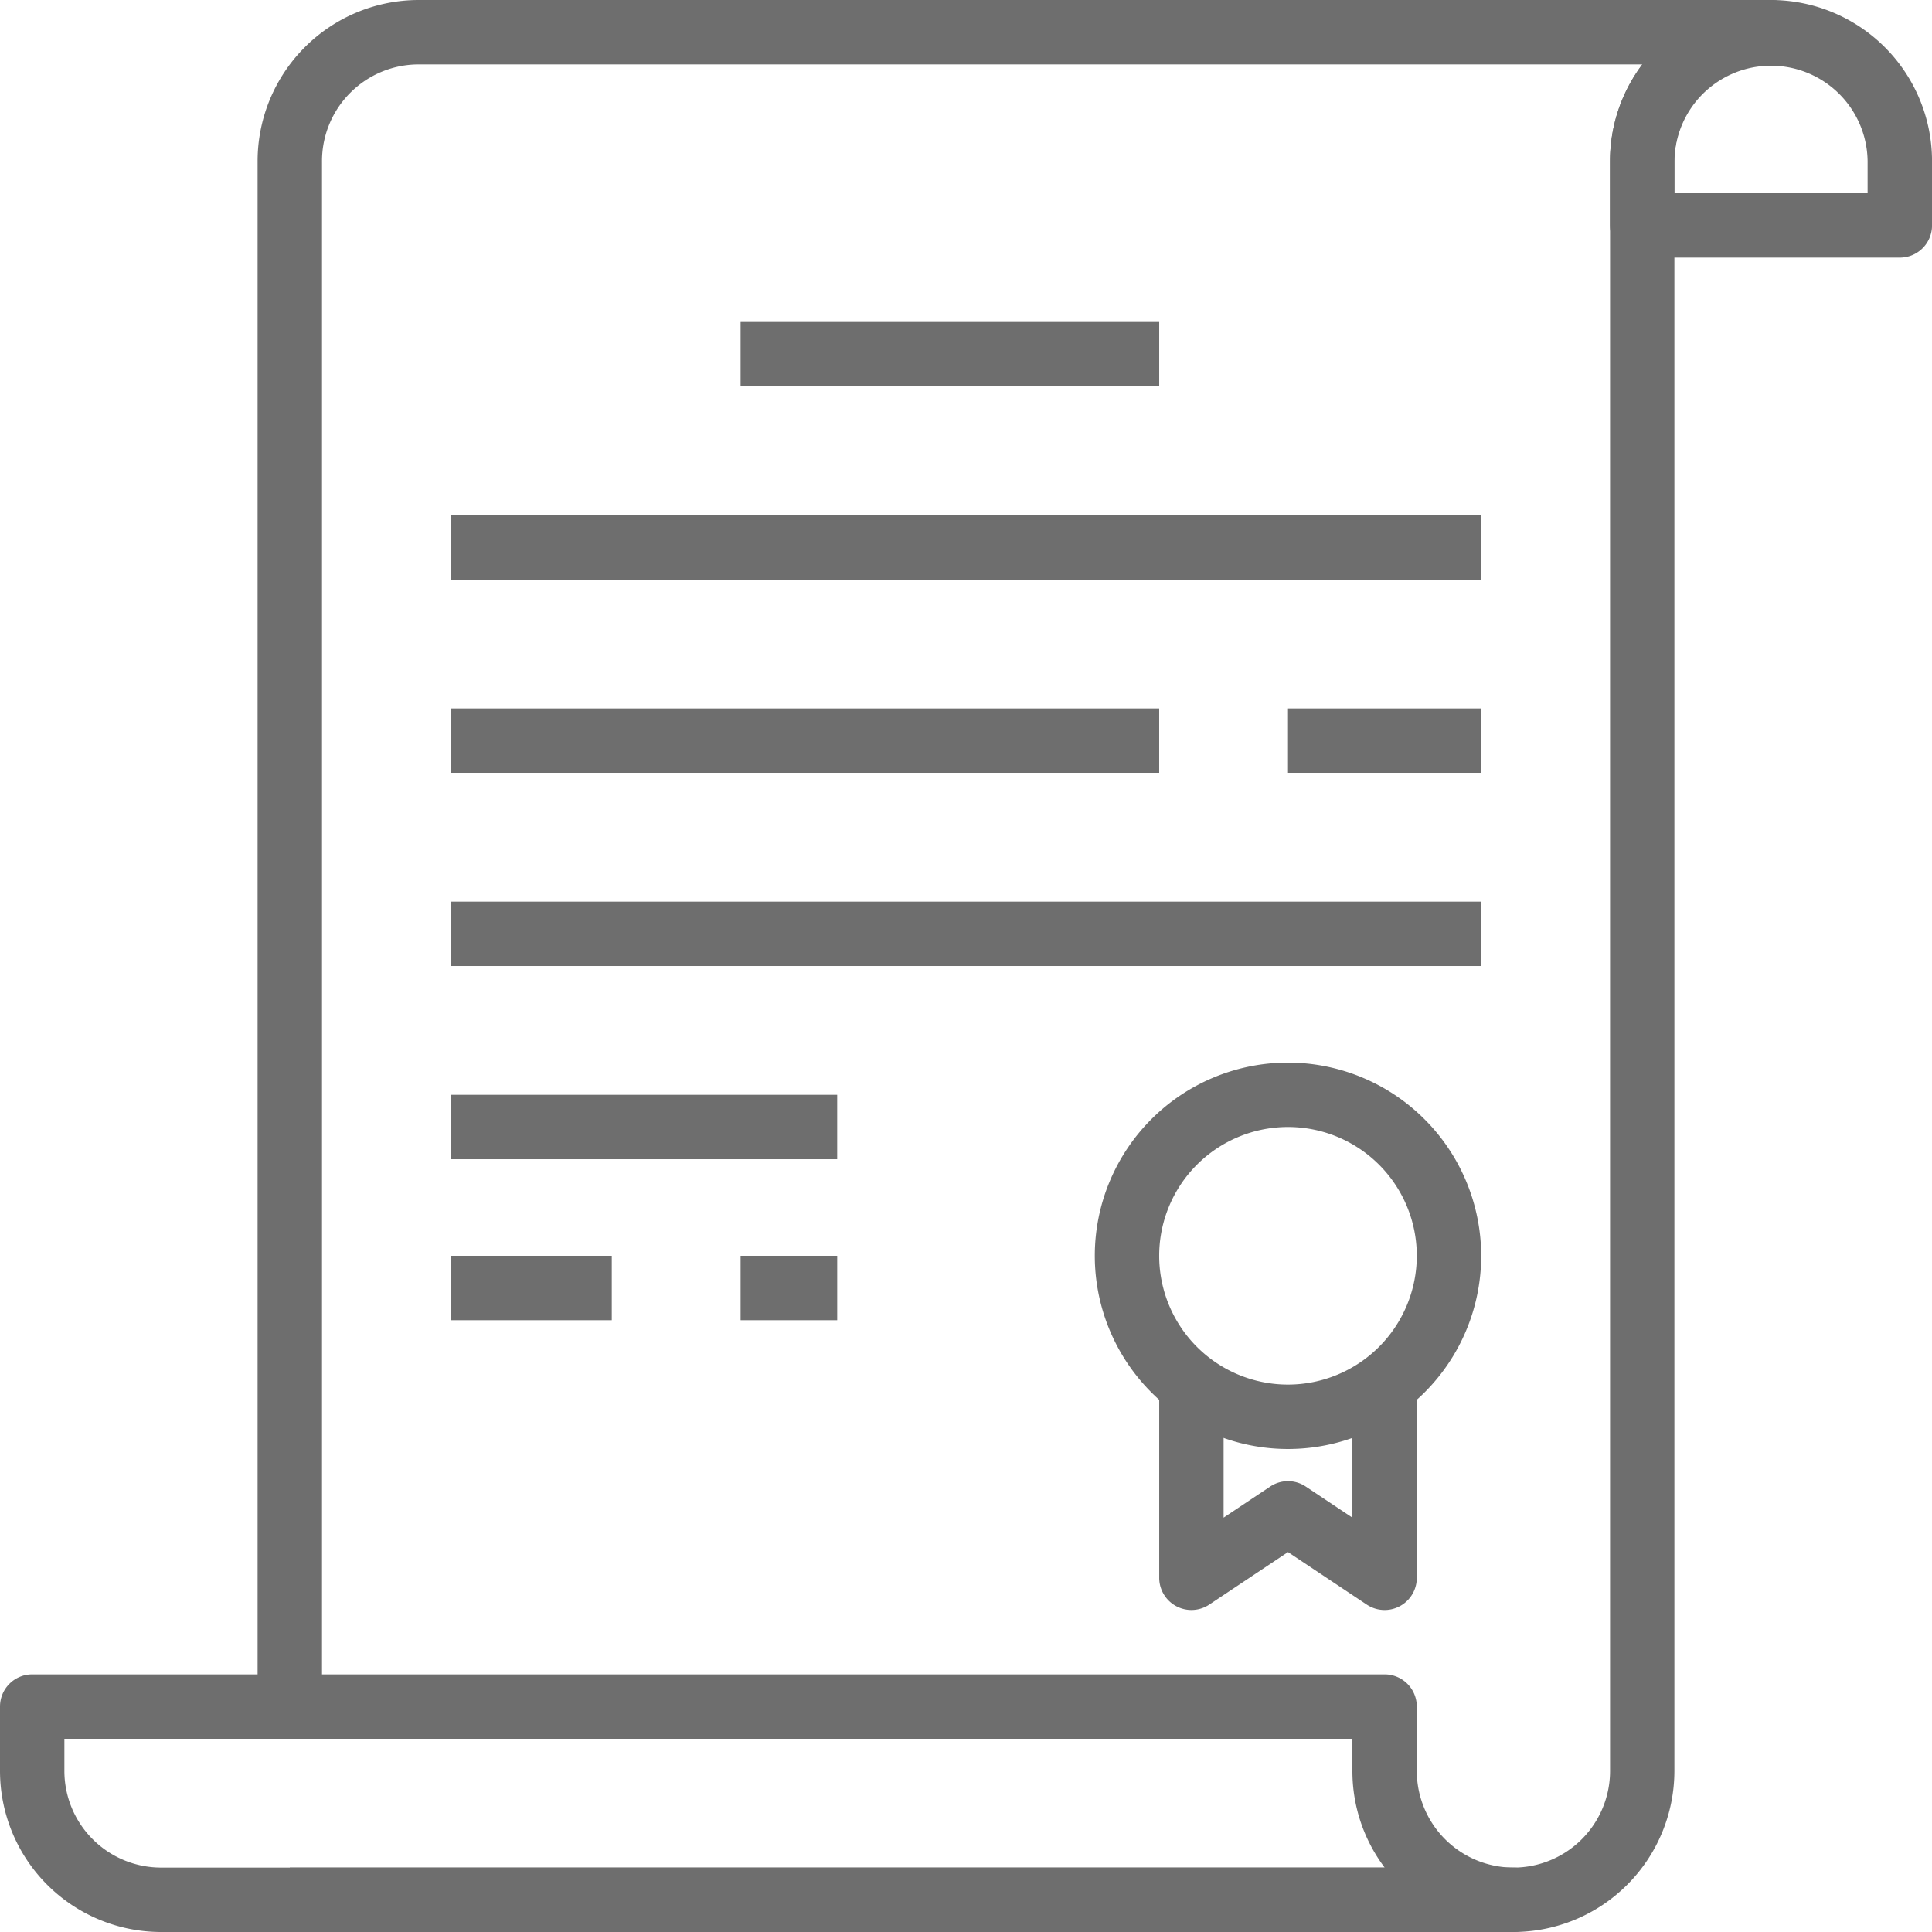 <svg xmlns="http://www.w3.org/2000/svg" width="108.734" height="108.734" viewBox="0 0 108.734 108.734"><defs><style>.a{opacity:0.65;}.b{fill:#212121;}</style></defs><g class="a"><g transform="translate(61.616 59.804)"><path class="b" d="M301.006,281.6a10.873,10.873,0,1,0,10.873,10.873A10.884,10.884,0,0,0,301.006,281.6Zm0,18.122a7.249,7.249,0,1,1,7.249-7.249A7.256,7.256,0,0,1,301.006,299.722Z" transform="translate(-290.133 -281.6)"/></g><g transform="translate(65.241 77.926)"><path class="b" d="M318.073,366.933v7.488l-2.62-1.747a1.8,1.8,0,0,0-2.01,0l-2.619,1.747v-7.488H307.2v10.873a1.813,1.813,0,0,0,2.818,1.508l4.431-2.954,4.431,2.954a1.812,1.812,0,0,0,2.818-1.508V366.933Z" transform="translate(-307.2 -366.933)"/></g><g transform="translate(41.682 18.122)"><rect class="b" width="23.559" height="3.625"/></g><g transform="translate(25.371 28.996)"><rect class="b" width="57.992" height="3.625"/></g><g transform="translate(25.371 39.869)"><rect class="b" width="39.869" height="3.625"/></g><g transform="translate(72.489 39.869)"><rect class="b" width="10.873" height="3.625"/></g><g transform="translate(25.371 50.743)"><rect class="b" width="57.992" height="3.625"/></g><g transform="translate(25.371 61.616)"><rect class="b" width="21.747" height="3.625"/></g><g transform="translate(25.371 70.677)"><rect class="b" width="9.061" height="3.625"/></g><g transform="translate(41.682 70.677)"><rect class="b" width="5.437" height="3.625"/></g><g transform="translate(90.612)"><path class="b" d="M435.727,0a9.072,9.072,0,0,0-9.061,9.061v3.625a1.812,1.812,0,0,0,1.812,1.812h14.5a1.812,1.812,0,0,0,1.812-1.812V9.061A9.071,9.071,0,0,0,435.727,0Zm5.437,10.873H430.291V9.061a5.437,5.437,0,0,1,10.873,0Z" transform="translate(-426.666)"/></g><g transform="translate(14.498)"><path class="b" d="M153.442,0H77.328a9.071,9.071,0,0,0-9.061,9.061V96.049h3.625V9.061a5.443,5.443,0,0,1,5.437-5.437H146.2a9.014,9.014,0,0,0-1.816,5.437V99.673a5.443,5.443,0,0,1-5.437,5.437H70.079v3.624h68.865a9.072,9.072,0,0,0,9.061-9.061V9.061a5.443,5.443,0,0,1,5.437-5.437,1.812,1.812,0,1,0,0-3.625Z" transform="translate(-68.267)"/></g><g transform="translate(0 94.236)"><path class="b" d="M85.175,454.606a5.443,5.443,0,0,1-5.437-5.437v-3.625a1.81,1.81,0,0,0-1.812-1.812H1.812A1.812,1.812,0,0,0,0,445.545v3.625a9.071,9.071,0,0,0,9.061,9.061H85.175a1.812,1.812,0,0,0,0-3.625Zm-76.114,0a5.443,5.443,0,0,1-5.437-5.437v-1.812H76.114v1.812a9.014,9.014,0,0,0,1.816,5.437Z" transform="translate(0 -443.733)"/></g></g></svg>